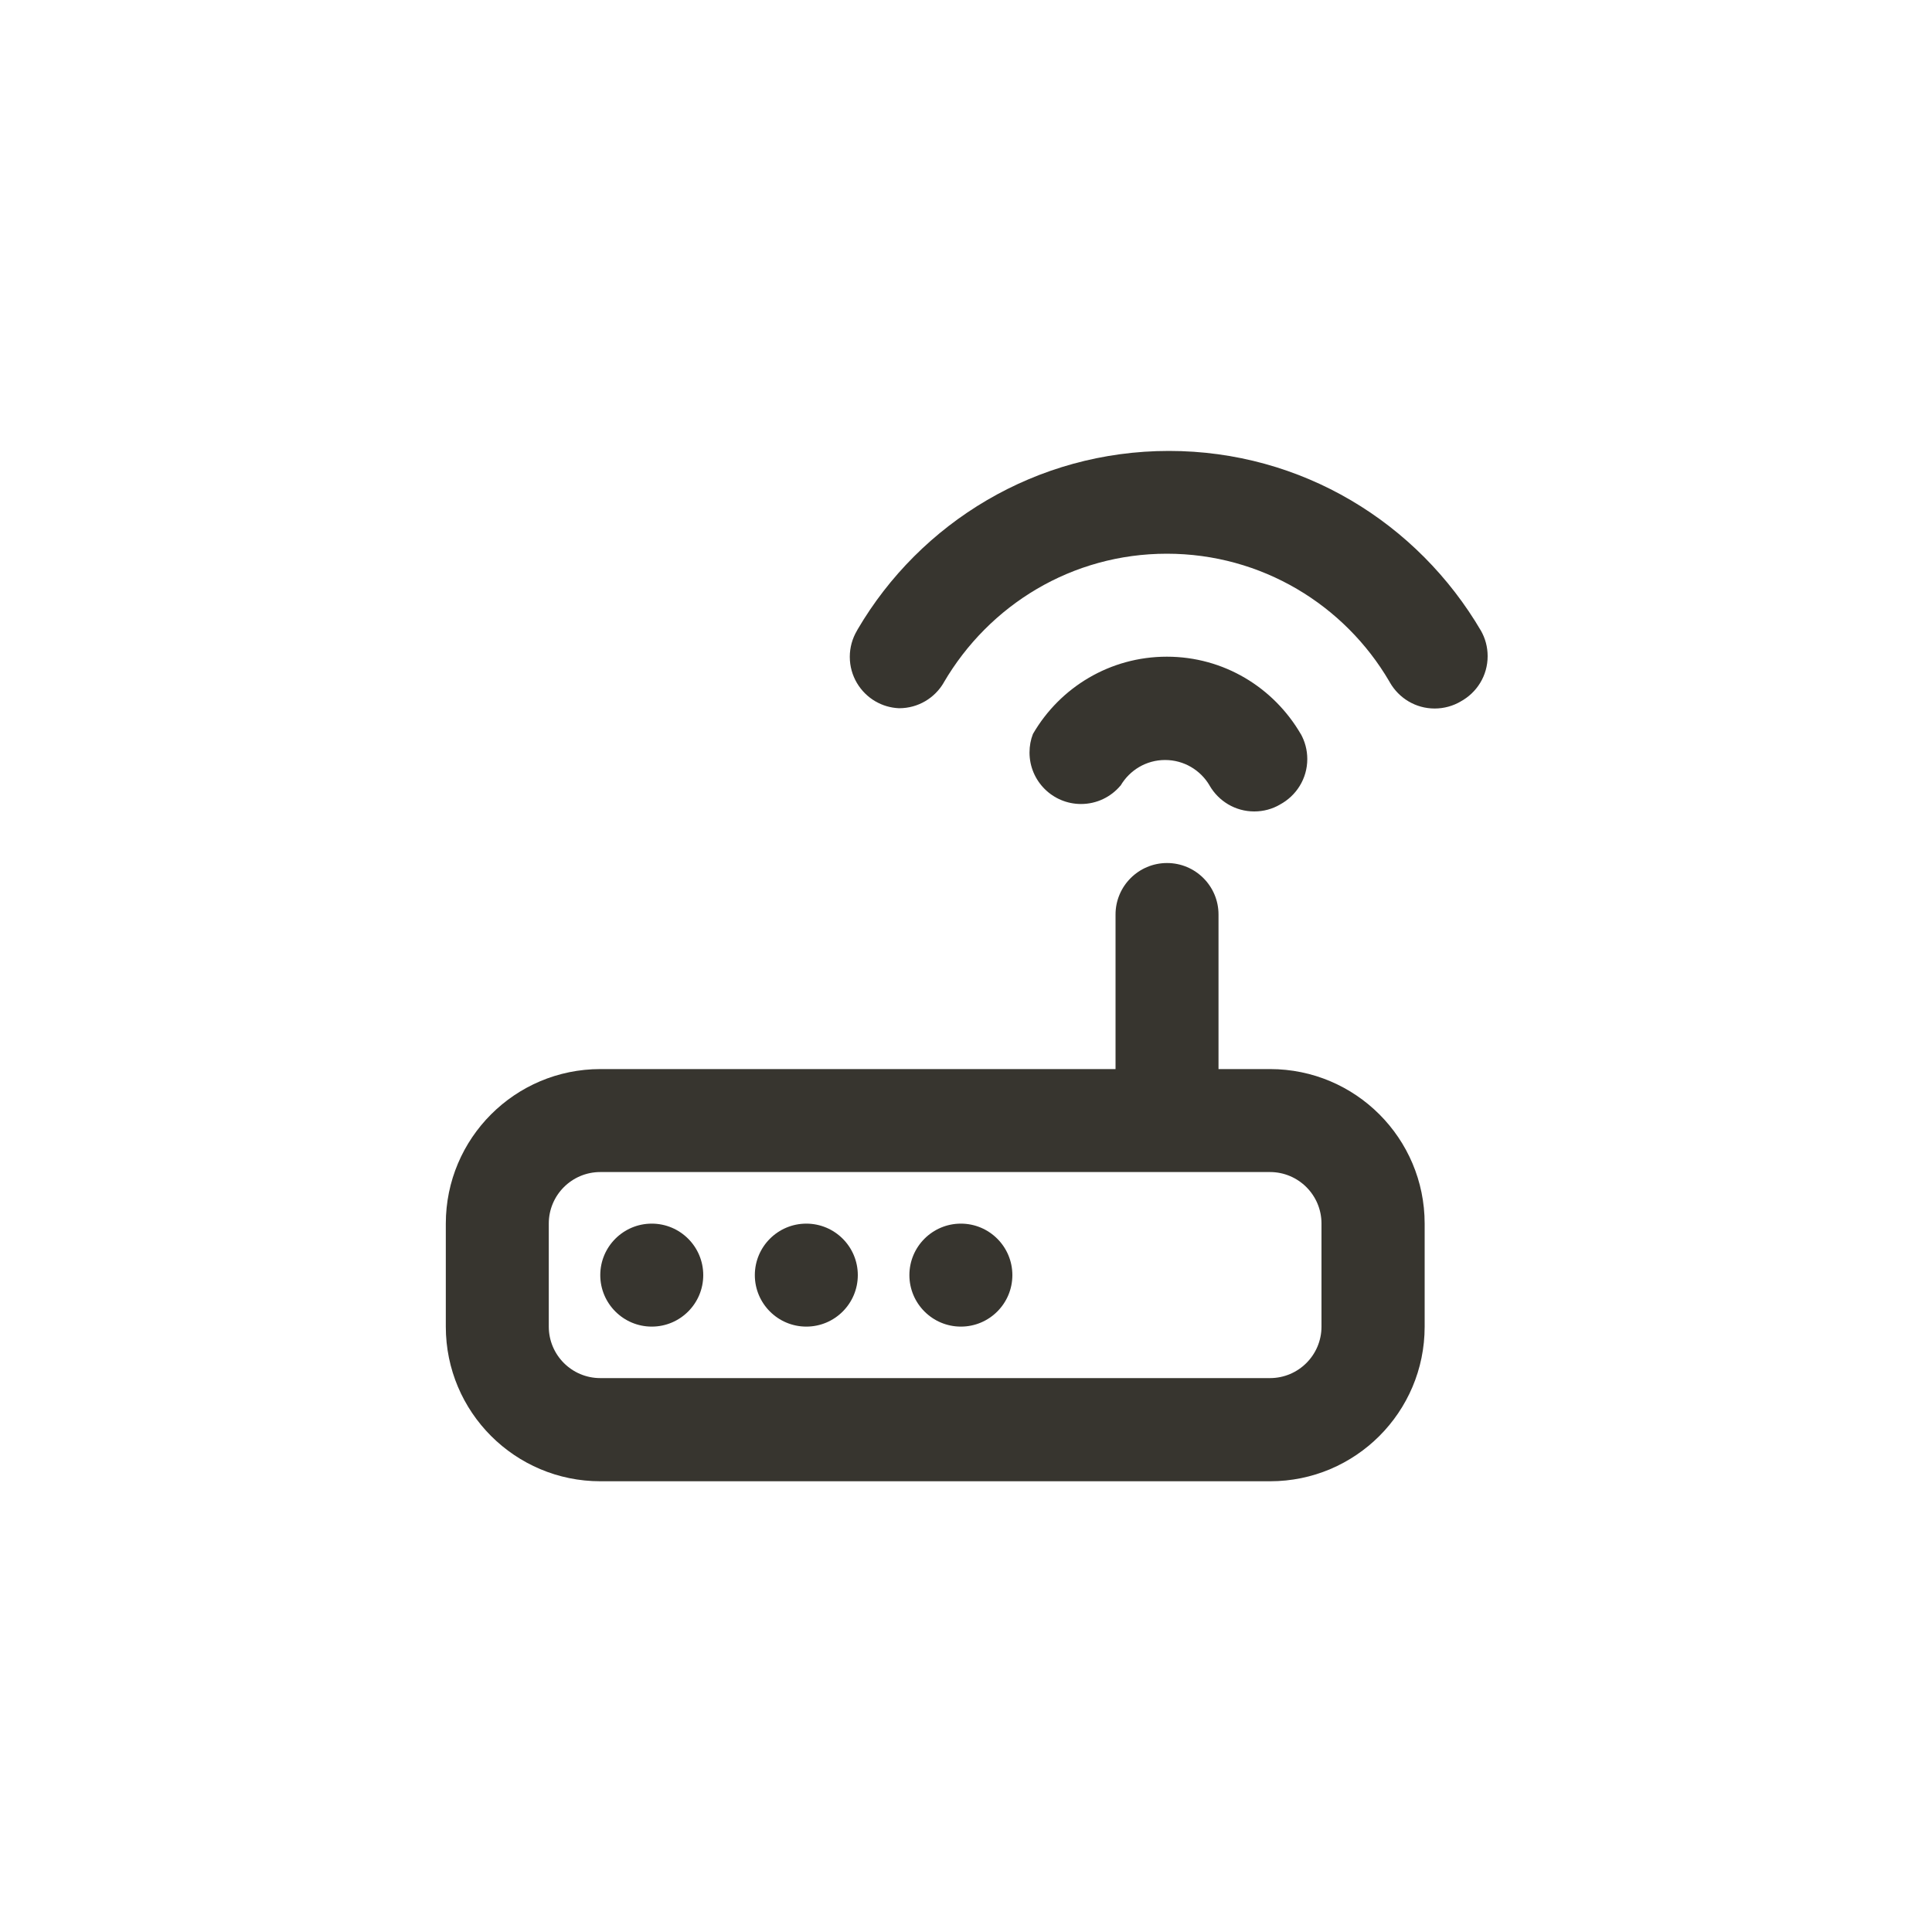 <!-- Generated by IcoMoon.io -->
<svg version="1.1" xmlns="http://www.w3.org/2000/svg" width="40" height="40" viewBox="0 0 40 40">
<title>ul-wifi-router</title>
<path fill="#37352f" d="M16.694 25.334c-0.589 0-1.066 0.478-1.066 1.066s0.478 1.066 1.066 1.066c0.589 0 1.066-0.478 1.066-1.066v0c0-0.589-0.478-1.066-1.066-1.066v0zM13.494 25.334c-0.589 0-1.066 0.478-1.066 1.066s0.478 1.066 1.066 1.066c0.589 0 1.066-0.478 1.066-1.066v0c0-0.589-0.478-1.066-1.066-1.066v0zM19.894 25.334c-0.589 0-1.066 0.478-1.066 1.066s0.478 1.066 1.066 1.066c0.589 0 1.066-0.478 1.066-1.066v0c0-0.589-0.478-1.066-1.066-1.066v0zM23.2 16.266c0.188-0.32 0.53-0.531 0.922-0.531s0.734 0.211 0.92 0.526l0.002 0.005c0.188 0.322 0.531 0.534 0.924 0.534 0.194 0 0.375-0.051 0.532-0.142l-0.005 0.002c0.342-0.182 0.571-0.537 0.571-0.945 0-0.19-0.050-0.368-0.136-0.522l0.002 0.006c-0.563-0.966-1.594-1.603-2.774-1.603s-2.21 0.638-2.765 1.588l-0.008 0.015c-0.045 0.113-0.070 0.244-0.070 0.381 0 0.589 0.478 1.066 1.066 1.066 0.327 0 0.62-0.147 0.816-0.379l0.002-0.002zM30.666 13.066c-1.315-2.246-3.717-3.73-6.464-3.73s-5.149 1.484-6.445 3.694l-0.019 0.035c-0.090 0.154-0.144 0.338-0.144 0.534 0 0.394 0.214 0.739 0.534 0.924l0.005 0.002c0.138 0.080 0.302 0.13 0.478 0.138h0.002c0.002 0 0.002 0 0.004 0 0.393 0 0.736-0.212 0.921-0.528l0.002-0.005c0.939-1.606 2.655-2.666 4.618-2.666s3.679 1.061 4.605 2.642l0.014 0.025c0.187 0.324 0.532 0.538 0.926 0.538 0.197 0 0.382-0.054 0.54-0.146l-0.005 0.002c0.338-0.183 0.562-0.535 0.562-0.94 0-0.191-0.050-0.371-0.138-0.526l0.002 0.006zM26.294 22.134h-1.066v-3.2c0-0.589-0.478-1.066-1.066-1.066s-1.066 0.478-1.066 1.066v0 3.2h-10.666c-1.767 0-3.2 1.433-3.2 3.2v0 2.134c0 1.767 1.433 3.2 3.2 3.2v0h13.866c1.767 0 3.2-1.433 3.2-3.2v0-2.134c0-1.767-1.433-3.2-3.2-3.2v0zM27.36 27.466c0 0.589-0.478 1.066-1.066 1.066v0h-13.866c-0.589 0-1.066-0.478-1.066-1.066v0-2.134c0-0.589 0.478-1.066 1.066-1.066v0h13.866c0.589 0 1.066 0.478 1.066 1.066v0z"></path>
</svg>
